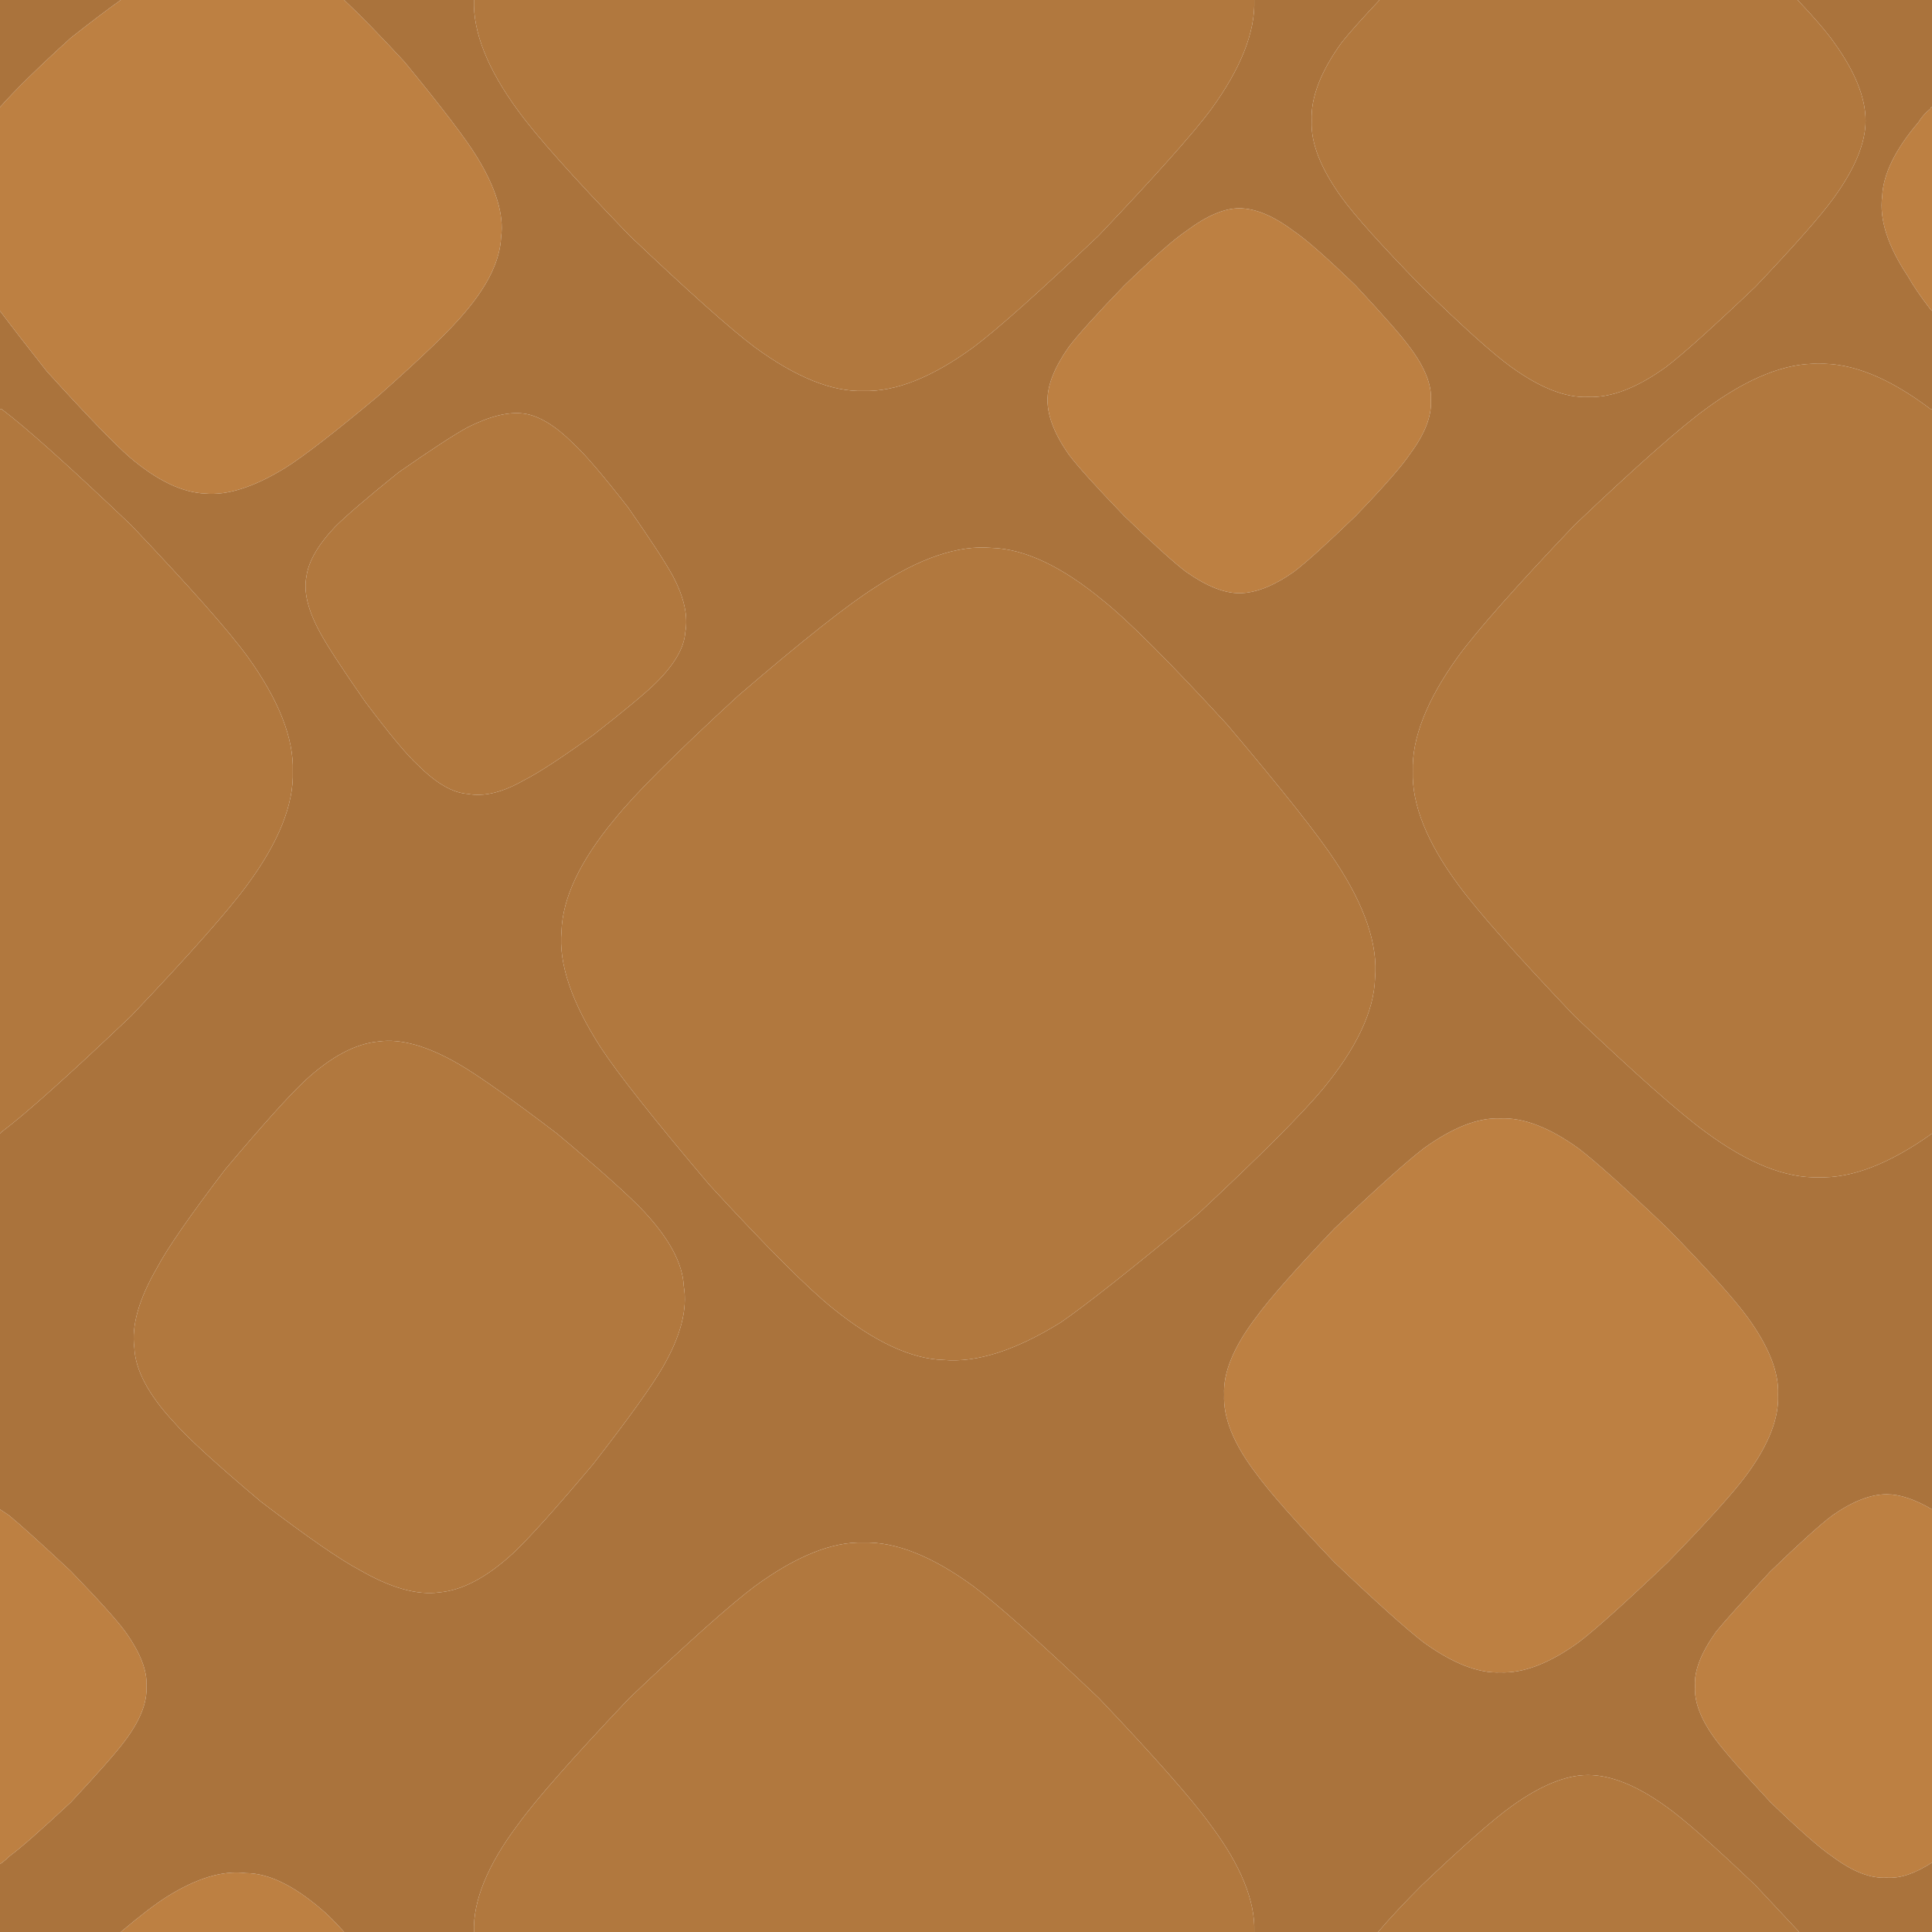 <?xml version="1.0" standalone="no"?><!-- Generator: Gravit.io --><svg xmlns="http://www.w3.org/2000/svg" xmlns:xlink="http://www.w3.org/1999/xlink" style="isolation:isolate" viewBox="0 0 64 64" width="64" height="64"><defs><clipPath id="_clipPath_waezbqRNY8k4FBDEtfDYyPWW3V2moSL4"><rect width="64" height="64"/></clipPath></defs><g clip-path="url(#_clipPath_waezbqRNY8k4FBDEtfDYyPWW3V2moSL4)"><g id="floorBrown"><g id="cP"><path d=" M 62.5 49.5 Q 61.7 49.5 60.7 50.2 Q 60.1 50.65 58.65 52.05 Q 57.3 53.5 56.85 54.05 Q 56.1 55.1 56.15 55.85 Q 56.1 56.65 56.85 57.65 Q 57.3 58.25 58.65 59.7 Q 60.1 61.1 60.7 61.5 Q 61.7 62.25 62.5 62.2 Q 63.15 62.25 64 61.7 L 64 50 Q 63.15 49.5 62.5 49.5 Z  M 63.95 3.6 Q 63.7 3.8 63.55 4.05 Q 62.4 5.4 62.35 6.5 Q 62.2 7.65 63.2 9.15 Q 63.45 9.6 63.95 10.25 L 64 10.3 L 64 3.55 Q 63.95 3.55 63.95 3.6 Z  M 5.5 62.85 Q 4.95 63.2 4 64 L 11.4 64 Q 10.95 63.5 10.65 63.25 Q 9.25 62.05 8.15 62.05 Q 7 61.9 5.5 62.85 M 2.35 52.05 Q 0.85 50.65 0.3 50.2 L 0 50 L 0 61.75 Q 0.15 61.65 0.3 61.5 Q 0.85 61.1 2.35 59.7 Q 3.75 58.2 4.15 57.65 Q 4.9 56.65 4.85 55.85 Q 4.9 55.1 4.15 54.05 Q 3.75 53.5 2.35 52.05 M 13.4 2.05 Q 12.2 0.75 11.4 0 L 4 0 Q 3.3 0.5 2.35 1.25 Q 0.75 2.7 0 3.55 L 0 10.3 Q 0.6 11.1 1.55 12.3 Q 3.5 14.45 4.3 15.15 Q 5.65 16.3 6.8 16.35 Q 7.9 16.45 9.45 15.5 Q 10.4 14.9 12.55 13.1 Q 14.7 11.2 15.4 10.35 Q 16.55 9 16.6 7.85 Q 16.75 6.75 15.8 5.2 Q 15.25 4.3 13.4 2.05 M 49.7 37.05 Q 48.6 37 47.15 38.05 Q 46.25 38.75 44.2 40.7 Q 42.25 42.75 41.6 43.65 Q 40.5 45.1 40.55 46.2 Q 40.5 47.35 41.6 48.8 Q 42.25 49.7 44.2 51.75 Q 46.25 53.7 47.15 54.4 Q 48.6 55.45 49.7 55.4 Q 50.85 55.45 52.3 54.4 Q 53.15 53.75 55.25 51.75 Q 57.25 49.7 57.9 48.8 Q 58.95 47.35 58.9 46.2 Q 58.95 45.1 57.9 43.65 Q 57.25 42.75 55.25 40.7 Q 53.15 38.7 52.3 38.05 Q 50.85 37 49.7 37.05 Z  M 46.7 11.5 Q 46.3 10.95 44.9 9.45 Q 43.45 8.05 42.85 7.65 Q 41.85 6.9 41.05 6.9 Q 40.3 6.9 39.3 7.65 Q 38.7 8.05 37.25 9.45 Q 35.85 10.9 35.4 11.5 Q 34.7 12.5 34.7 13.25 Q 34.7 14.05 35.4 15.05 Q 35.85 15.65 37.25 17.1 Q 38.7 18.5 39.3 18.95 Q 40.3 19.65 41.05 19.65 Q 41.85 19.65 42.85 18.95 Q 43.45 18.5 44.9 17.1 Q 46.3 15.65 46.7 15.05 Q 47.45 14.05 47.4 13.25 Q 47.45 12.5 46.7 11.5 Z " fill="rgb(189,128,66)"/><path d=" M 47.1 62.45 Q 46.25 63.3 45.65 64 L 59.6 64 Q 58.95 63.3 58.15 62.45 Q 56.05 60.45 55.2 59.85 Q 53.75 58.8 52.6 58.8 Q 51.5 58.8 50.05 59.85 Q 49.15 60.5 47.1 62.45 M 32.25 52.55 Q 30.2 51.05 28.6 51.1 Q 27.05 51.05 25 52.55 Q 23.8 53.45 20.85 56.25 Q 18.05 59.2 17.15 60.45 Q 15.65 62.45 15.7 64 L 41.55 64 Q 41.6 62.45 40.1 60.45 Q 39.2 59.2 36.4 56.25 Q 33.45 53.45 32.25 52.55 M 40.1 3.65 Q 41.6 1.6 41.55 0 L 15.7 0 Q 15.65 1.6 17.15 3.65 Q 18.05 4.9 20.85 7.8 Q 23.8 10.6 25 11.5 Q 27.05 13 28.6 12.95 Q 30.2 13 32.25 11.5 Q 33.45 10.6 36.4 7.8 Q 39.2 4.85 40.1 3.65 M 63.95 13.55 Q 61.9 12 60.25 12.05 Q 58.6 12 56.5 13.55 Q 55.2 14.5 52.15 17.4 Q 49.25 20.45 48.3 21.75 Q 46.75 23.9 46.8 25.55 Q 46.75 27.2 48.3 29.3 Q 49.25 30.6 52.15 33.65 Q 55.2 36.55 56.5 37.5 Q 58.6 39.05 60.25 39 Q 61.9 39.05 64 37.55 L 64 13.55 L 63.95 13.55 Z  M 61.8 4 Q 61.8 2.85 60.75 1.4 Q 60.4 0.9 59.55 0 L 45.7 0 Q 44.85 0.9 44.45 1.4 Q 43.4 2.85 43.45 4 Q 43.4 5.1 44.45 6.55 Q 45.1 7.45 47.1 9.5 Q 49.15 11.5 50.05 12.15 Q 51.5 13.2 52.6 13.15 Q 53.75 13.2 55.2 12.15 Q 56.05 11.5 58.15 9.5 Q 60.1 7.45 60.75 6.55 Q 61.8 5.1 61.8 4 Z  M 0.05 13.55 L 0 13.55 L 0 37.55 L 0.05 37.5 Q 1.25 36.6 4.35 33.65 Q 7.25 30.6 8.2 29.3 Q 9.75 27.2 9.7 25.55 Q 9.75 23.9 8.2 21.75 Q 7.25 20.45 4.35 17.4 Q 1.25 14.45 0.05 13.55 M 29 19.45 Q 27.65 20.3 24.45 23.05 Q 21.35 25.9 20.35 27.15 Q 18.65 29.2 18.6 30.85 Q 18.45 32.45 19.9 34.7 Q 20.75 36 23.5 39.25 Q 26.35 42.35 27.6 43.35 Q 29.65 45 31.25 45.05 Q 32.9 45.2 35.15 43.8 Q 36.45 42.9 39.7 40.2 Q 42.75 37.35 43.8 36.1 Q 45.5 34.05 45.55 32.4 Q 45.7 30.75 44.25 28.55 Q 43.4 27.25 40.65 24 Q 37.8 20.9 36.55 19.9 Q 34.5 18.2 32.85 18.15 Q 31.2 18 29 19.45 M 7.45 38.75 Q 5.7 41.05 5.2 42 Q 4.3 43.55 4.45 44.65 Q 4.5 45.75 5.75 47.1 Q 6.45 47.9 8.65 49.75 Q 10.95 51.5 11.9 52 Q 13.45 52.9 14.55 52.75 Q 15.7 52.65 17 51.45 Q 17.8 50.7 19.65 48.5 Q 21.4 46.25 21.95 45.3 Q 22.85 43.75 22.65 42.6 Q 22.6 41.5 21.35 40.15 Q 20.6 39.35 18.45 37.55 Q 16.15 35.8 15.2 35.25 Q 13.65 34.35 12.55 34.5 Q 11.4 34.6 10.1 35.8 Q 9.3 36.55 7.45 38.75 M 13.2 15.65 Q 11.65 16.9 11.1 17.45 Q 10.25 18.35 10.15 19.1 Q 10 19.85 10.6 20.95 Q 10.95 21.6 12.1 23.25 Q 13.3 24.85 13.85 25.35 Q 14.75 26.25 15.5 26.3 Q 16.3 26.45 17.35 25.85 Q 18.05 25.5 19.65 24.35 Q 21.25 23.1 21.75 22.6 Q 22.65 21.7 22.7 20.95 Q 22.85 20.15 22.3 19.1 Q 21.95 18.45 20.8 16.8 Q 19.55 15.2 19 14.7 Q 18.1 13.8 17.35 13.7 Q 16.6 13.6 15.5 14.15 Q 14.85 14.5 13.2 15.65 L 13.2 15.65 Z " fill="rgb(177,120,62)"/><path d=" M 4 0 L 0 0 L 0 3.55 Q 0.75 2.7 2.35 1.25 Q 3.3 0.5 4 0 Z  M 11.4 0 Q 12.2 0.75 13.4 2.05 Q 15.25 4.3 15.8 5.2 Q 16.75 6.75 16.6 7.85 Q 16.55 9 15.4 10.35 Q 14.7 11.2 12.55 13.1 Q 10.4 14.9 9.45 15.5 Q 7.9 16.45 6.8 16.35 Q 5.65 16.3 4.3 15.15 Q 3.5 14.45 1.55 12.3 Q 0.6 11.1 0 10.3 L 0 13.55 L 0.05 13.55 Q 1.25 14.45 4.35 17.4 Q 7.25 20.45 8.2 21.75 Q 9.75 23.9 9.7 25.55 Q 9.75 27.2 8.2 29.3 Q 7.25 30.6 4.35 33.65 Q 1.25 36.6 0.05 37.5 L 0 37.55 L 0 50 L 0.3 50.2 Q 0.85 50.65 2.35 52.05 Q 3.75 53.5 4.15 54.05 Q 4.9 55.1 4.85 55.85 Q 4.9 56.65 4.15 57.65 Q 3.75 58.2 2.35 59.7 Q 0.85 61.1 0.3 61.5 Q 0.15 61.65 0 61.75 L 0 64 L 4 64 Q 4.95 63.2 5.5 62.85 Q 7 61.9 8.15 62.05 Q 9.25 62.05 10.65 63.25 Q 10.95 63.5 11.4 64 L 15.7 64 Q 15.65 62.45 17.15 60.45 Q 18.05 59.2 20.85 56.25 Q 23.8 53.45 25 52.55 Q 27.05 51.05 28.6 51.1 Q 30.2 51.05 32.25 52.55 Q 33.45 53.45 36.4 56.25 Q 39.2 59.2 40.1 60.45 Q 41.6 62.45 41.55 64 L 45.65 64 Q 46.25 63.3 47.1 62.45 Q 49.15 60.5 50.05 59.85 Q 51.5 58.8 52.6 58.8 Q 53.75 58.8 55.2 59.85 Q 56.05 60.45 58.15 62.45 Q 58.95 63.3 59.6 64 L 64 64 L 64 61.7 Q 63.15 62.25 62.5 62.2 Q 61.7 62.25 60.7 61.5 Q 60.1 61.1 58.65 59.7 Q 57.3 58.25 56.85 57.65 Q 56.1 56.65 56.15 55.85 Q 56.1 55.1 56.85 54.05 Q 57.3 53.5 58.65 52.05 Q 60.1 50.65 60.7 50.2 Q 61.7 49.5 62.5 49.5 Q 63.15 49.5 64 50 L 64 37.55 Q 61.9 39.05 60.25 39 Q 58.6 39.05 56.5 37.5 Q 55.2 36.55 52.15 33.65 Q 49.25 30.6 48.3 29.3 Q 46.75 27.2 46.8 25.55 Q 46.75 23.9 48.3 21.75 Q 49.25 20.45 52.15 17.4 Q 55.2 14.5 56.5 13.55 Q 58.6 12 60.25 12.05 Q 61.9 12 63.95 13.55 L 64 13.55 L 64 10.3 L 63.95 10.25 Q 63.45 9.6 63.2 9.15 Q 62.2 7.65 62.35 6.5 Q 62.4 5.4 63.55 4.05 Q 63.7 3.8 63.95 3.6 Q 63.95 3.55 64 3.55 L 64 0 L 59.55 0 Q 60.4 0.9 60.75 1.4 Q 61.8 2.85 61.8 4 Q 61.8 5.1 60.75 6.55 Q 60.1 7.45 58.15 9.5 Q 56.05 11.5 55.2 12.15 Q 53.75 13.2 52.6 13.15 Q 51.5 13.2 50.05 12.15 Q 49.15 11.5 47.1 9.5 Q 45.1 7.45 44.45 6.55 Q 43.4 5.1 43.45 4 Q 43.4 2.85 44.45 1.4 Q 44.85 0.9 45.7 0 L 41.55 0 Q 41.6 1.6 40.1 3.65 Q 39.2 4.85 36.4 7.8 Q 33.45 10.6 32.25 11.5 Q 30.2 13 28.6 12.95 Q 27.05 13 25 11.5 Q 23.8 10.6 20.85 7.8 Q 18.05 4.9 17.15 3.65 Q 15.65 1.6 15.7 0 L 11.4 0 Z  M 11.1 17.45 Q 11.65 16.9 13.2 15.65 Q 14.85 14.5 15.5 14.15 Q 16.6 13.6 17.35 13.7 Q 18.1 13.8 19 14.7 Q 19.55 15.2 20.8 16.8 Q 21.95 18.45 22.3 19.1 Q 22.85 20.15 22.7 20.95 Q 22.65 21.7 21.75 22.6 Q 21.25 23.1 19.65 24.35 Q 18.05 25.5 17.35 25.85 Q 16.3 26.45 15.5 26.3 Q 14.75 26.25 13.85 25.35 Q 13.3 24.85 12.1 23.25 Q 10.95 21.6 10.6 20.95 Q 10 19.85 10.15 19.1 Q 10.25 18.35 11.1 17.45 M 5.2 42 Q 5.7 41.05 7.45 38.75 Q 9.3 36.55 10.1 35.8 Q 11.4 34.6 12.55 34.5 Q 13.65 34.35 15.2 35.25 Q 16.15 35.8 18.45 37.55 Q 20.6 39.35 21.35 40.15 Q 22.6 41.5 22.65 42.6 Q 22.85 43.75 21.95 45.3 Q 21.4 46.25 19.65 48.5 Q 17.8 50.7 17 51.45 Q 15.7 52.65 14.55 52.75 Q 13.45 52.9 11.9 52 Q 10.95 51.5 8.65 49.75 Q 6.45 47.9 5.75 47.1 Q 4.5 45.75 4.45 44.65 Q 4.3 43.55 5.2 42 M 24.45 23.05 Q 27.65 20.3 29 19.45 Q 31.2 18 32.85 18.15 Q 34.5 18.2 36.55 19.9 Q 37.8 20.9 40.65 24 Q 43.4 27.25 44.25 28.55 Q 45.7 30.75 45.55 32.4 Q 45.5 34.05 43.8 36.1 Q 42.75 37.35 39.7 40.2 Q 36.45 42.9 35.15 43.8 Q 32.9 45.2 31.25 45.05 Q 29.65 45 27.6 43.35 Q 26.35 42.35 23.5 39.25 Q 20.75 36 19.9 34.7 Q 18.45 32.45 18.6 30.85 Q 18.65 29.2 20.35 27.15 Q 21.35 25.9 24.45 23.05 M 44.9 9.45 Q 46.3 10.95 46.7 11.5 Q 47.45 12.5 47.4 13.25 Q 47.45 14.05 46.7 15.05 Q 46.3 15.65 44.9 17.1 Q 43.45 18.5 42.85 18.95 Q 41.85 19.65 41.05 19.65 Q 40.3 19.65 39.3 18.95 Q 38.7 18.5 37.25 17.1 Q 35.85 15.65 35.4 15.05 Q 34.7 14.05 34.7 13.25 Q 34.7 12.5 35.4 11.5 Q 35.85 10.9 37.25 9.45 Q 38.7 8.05 39.3 7.65 Q 40.3 6.9 41.05 6.9 Q 41.85 6.9 42.85 7.65 Q 43.45 8.05 44.9 9.45 Z  M 47.15 38.05 Q 48.6 37 49.7 37.05 Q 50.85 37 52.3 38.05 Q 53.15 38.7 55.25 40.7 Q 57.25 42.75 57.9 43.65 Q 58.95 45.1 58.9 46.2 Q 58.95 47.35 57.9 48.8 Q 57.25 49.7 55.25 51.75 Q 53.15 53.75 52.3 54.4 Q 50.85 55.45 49.7 55.4 Q 48.6 55.45 47.15 54.4 Q 46.25 53.7 44.2 51.75 Q 42.25 49.7 41.6 48.8 Q 40.5 47.35 40.55 46.2 Q 40.5 45.1 41.6 43.65 Q 42.25 42.75 44.2 40.7 Q 46.25 38.75 47.15 38.05 Z " fill="rgb(170,115,60)"/></g></g></g></svg>